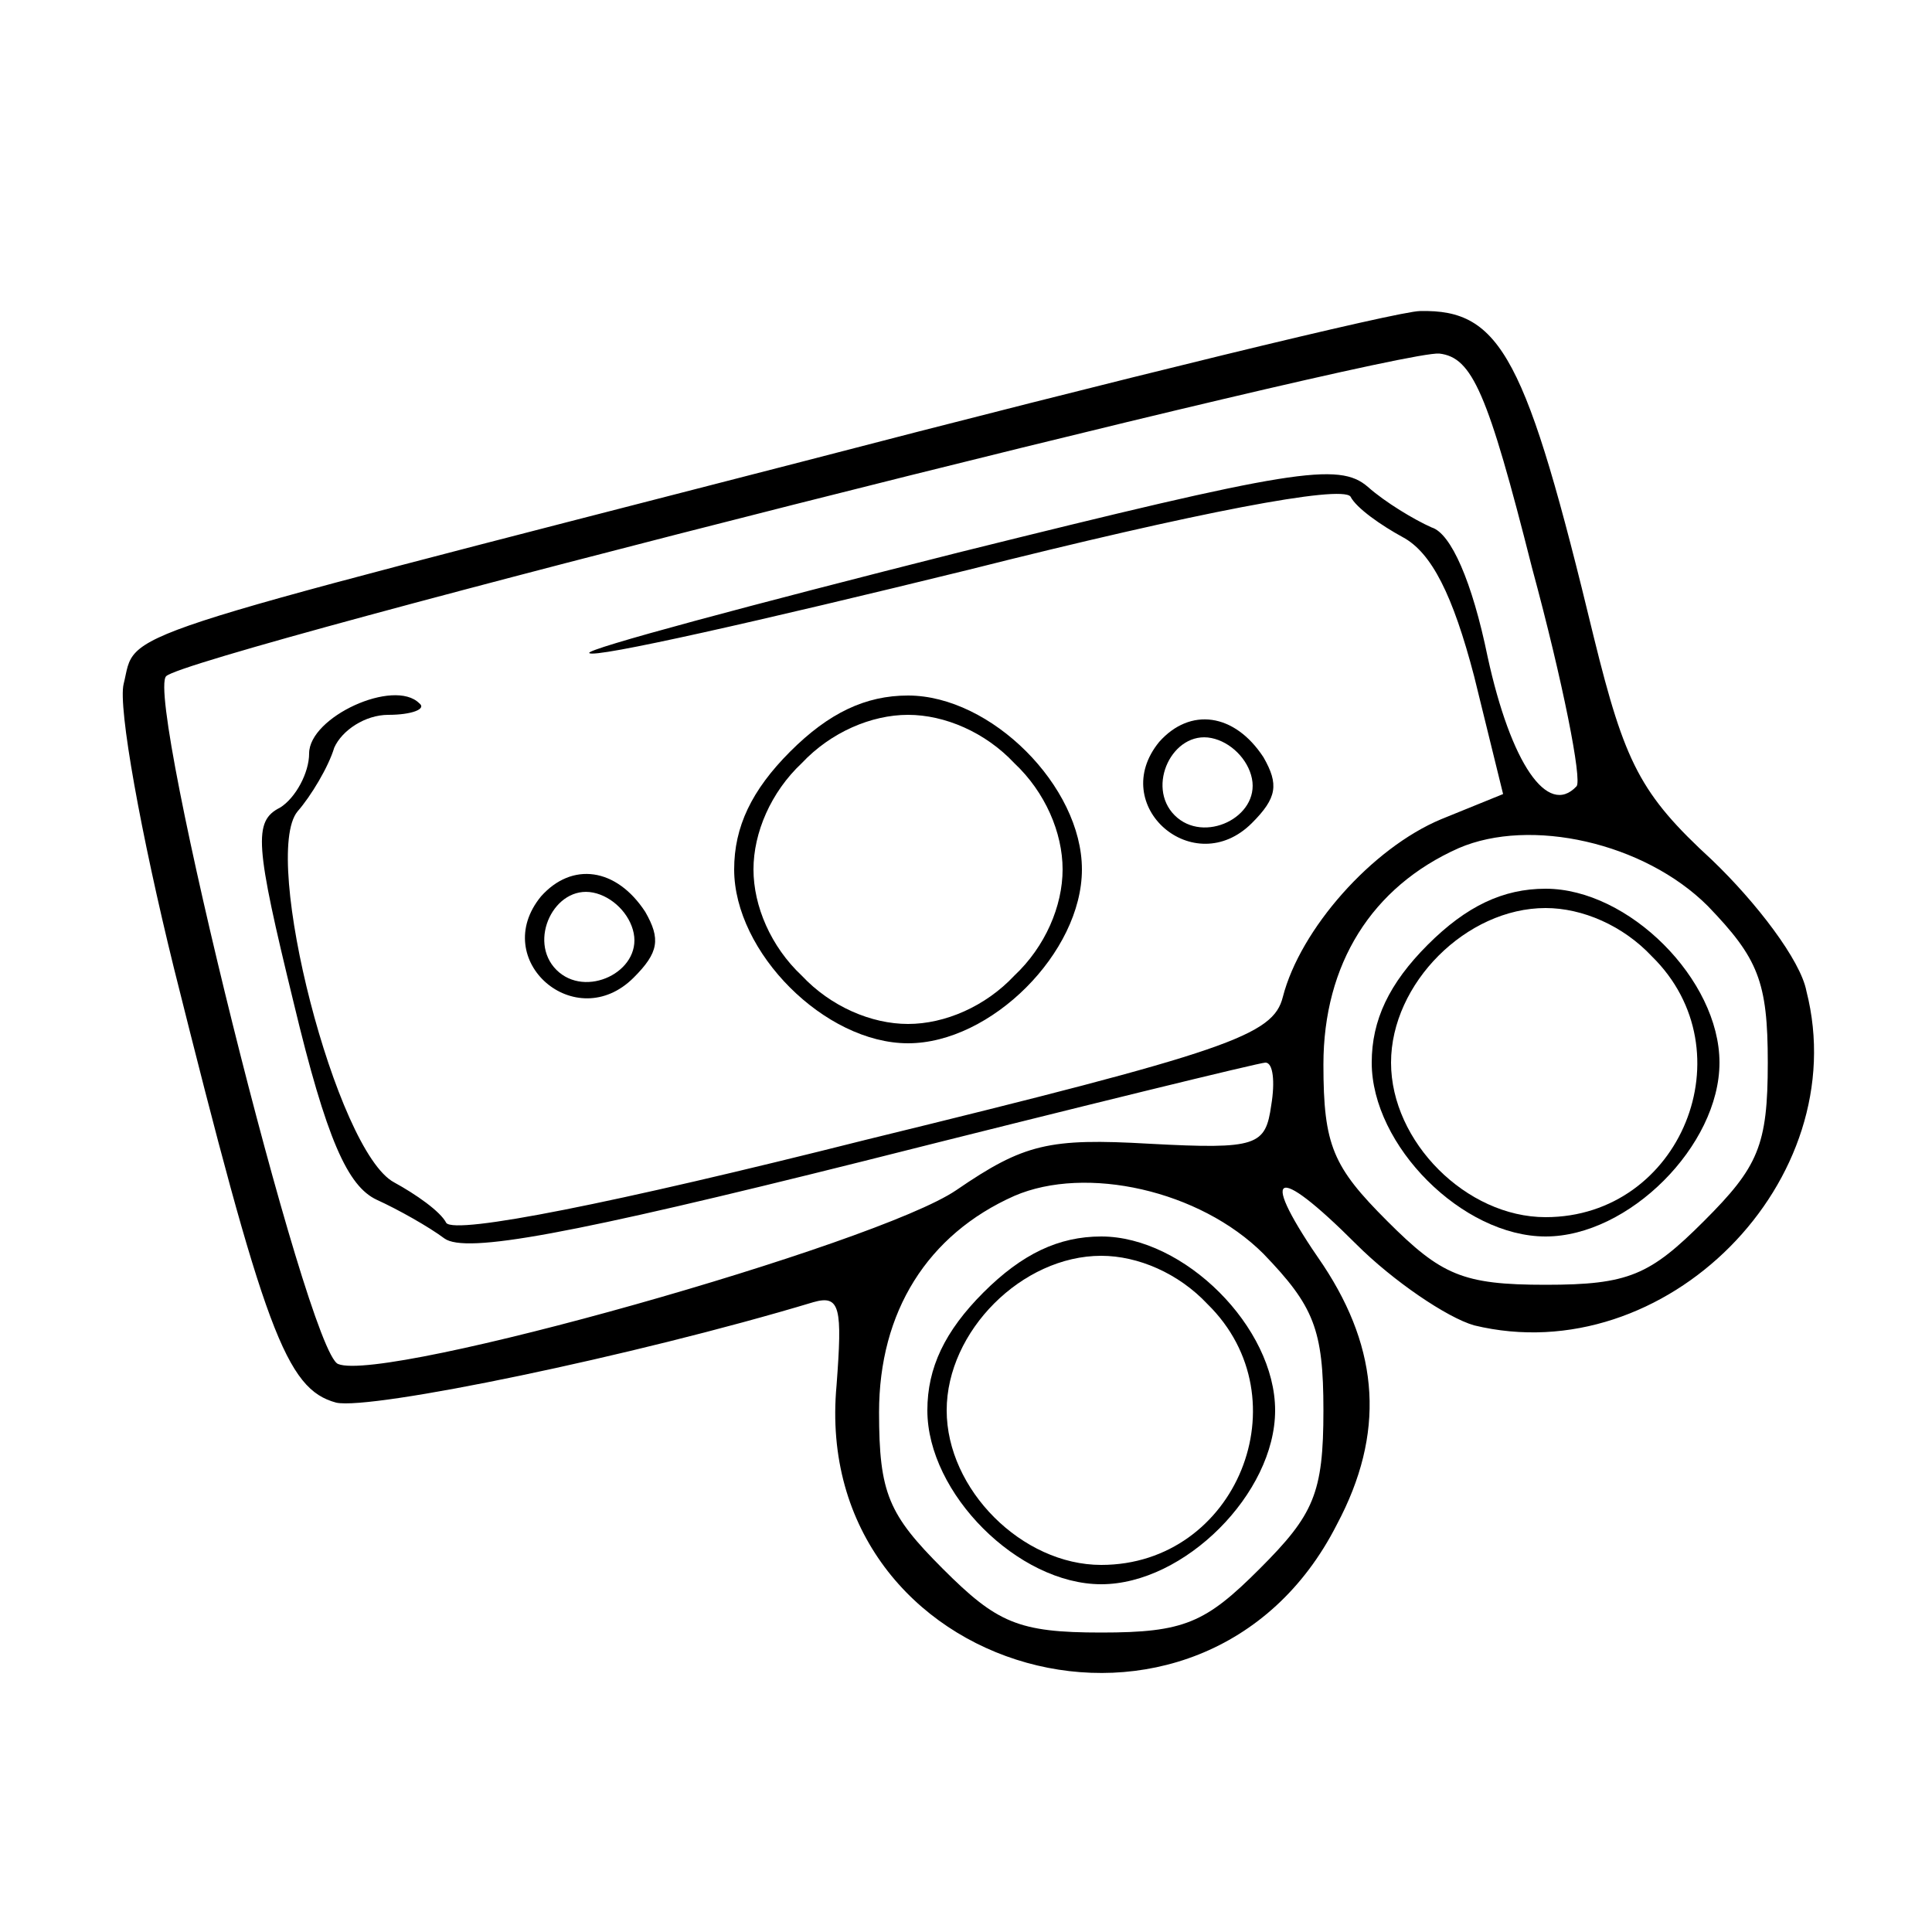<?xml version="1.0" standalone="no"?>
<!DOCTYPE svg PUBLIC "-//W3C//DTD SVG 20010904//EN"
 "http://www.w3.org/TR/2001/REC-SVG-20010904/DTD/svg10.dtd">
<svg version="1.0" xmlns="http://www.w3.org/2000/svg"
 width="100pt" height="100pt" viewBox="0 0 100 100"
 preserveAspectRatio="xMidYMid meet">

<g transform="translate(0,100) scale(0.1,-0.1)"
fill="#000000" stroke="none">
<path d="M415 761 c-365 -94 -344 -87 -351 -115 -3 -12 9 -78 26 -147 47 -188
58 -218 84 -225 18 -4 154 24 247 52 14 4 15 -3 12 -43 -14 -151 190 -208 259
-72 25 47 22 90 -7 134 -34 49 -26 54 17 11 19 -19 47 -38 61 -42 99 -24 197
75 172 173 -3 16 -26 46 -49 68 -37 34 -45 50 -61 115 -35 145 -48 170 -90
169 -11 0 -155 -35 -320 -78z m378 -55 c16 -59 26 -110 23 -113 -15 -16 -34
12 -46 67 -8 39 -19 64 -29 67 -9 4 -24 13 -33 21 -15 13 -39 9 -212 -34 -107
-27 -193 -50 -191 -52 2 -3 90 17 196 43 119 30 193 44 198 38 3 -6 16 -15 27
-21 15 -8 26 -30 37 -72 l15 -61 -32 -13 c-36 -15 -73 -57 -82 -92 -5 -20 -28
-28 -216 -74 -131 -33 -212 -49 -217 -43 -3 6 -16 15 -27 21 -30 16 -69 169
-50 192 7 8 16 23 19 33 4 9 16 17 28 17 12 0 20 3 16 6 -13 13 -57 -7 -57
-26 0 -10 -7 -23 -15 -28 -14 -7 -13 -19 7 -101 17 -71 28 -95 43 -102 11 -5
27 -14 35 -20 11 -8 65 2 217 40 111 28 205 51 208 51 4 0 5 -10 3 -22 -3 -21
-7 -23 -63 -20 -52 3 -65 0 -100 -24 -41 -28 -296 -100 -320 -90 -16 6 -100
345 -89 356 12 12 634 169 659 167 17 -2 25 -20 48 -111z m91 -175 c26 -27 31
-39 31 -81 0 -43 -5 -54 -33 -82 -28 -28 -39 -33 -82 -33 -43 0 -54 5 -82 33
-28 28 -33 39 -33 81 0 52 25 92 70 112 37 16 96 3 129 -30z m-230 -180 c26
-27 31 -39 31 -81 0 -43 -5 -54 -33 -82 -28 -28 -39 -33 -82 -33 -43 0 -54 5
-82 33 -28 28 -33 39 -33 81 0 52 25 92 70 112 37 16 96 3 129 -30z"/>
<path d="M409 611 c-20 -20 -29 -39 -29 -61 0 -43 47 -90 90 -90 43 0 90 47
90 90 0 43 -47 90 -90 90 -22 0 -41 -9 -61 -29z m116 -6 c16 -15 25 -36 25
-55 0 -19 -9 -40 -25 -55 -15 -16 -36 -25 -55 -25 -19 0 -40 9 -55 25 -16 15
-25 36 -25 55 0 19 9 40 25 55 15 16 36 25 55 25 19 0 40 -9 55 -25z"/>
<path d="M600 616 c-27 -33 18 -72 48 -42 13 13 14 20 6 34 -15 23 -38 26 -54
8z m48 -19 c4 -20 -25 -34 -40 -19 -15 15 -1 44 19 40 10 -2 19 -11 21 -21z"/>
<path d="M280 536 c-27 -33 18 -72 48 -42 13 13 14 20 6 34 -15 23 -38 26 -54
8z m48 -19 c4 -20 -25 -34 -40 -19 -15 15 -1 44 19 40 10 -2 19 -11 21 -21z"/>
<path d="M739 511 c-20 -20 -29 -39 -29 -61 0 -43 47 -90 90 -90 43 0 90 47
90 90 0 43 -47 90 -90 90 -22 0 -41 -9 -61 -29z m116 -6 c50 -49 15 -135 -55
-135 -41 0 -80 39 -80 80 0 41 39 80 80 80 19 0 40 -9 55 -25z"/>
<path d="M509 331 c-20 -20 -29 -39 -29 -61 0 -43 47 -90 90 -90 43 0 90 47
90 90 0 43 -47 90 -90 90 -22 0 -41 -9 -61 -29z m116 -6 c50 -49 15 -135 -55
-135 -41 0 -80 39 -80 80 0 41 39 80 80 80 19 0 40 -9 55 -25z"/>
</g>
</svg>

